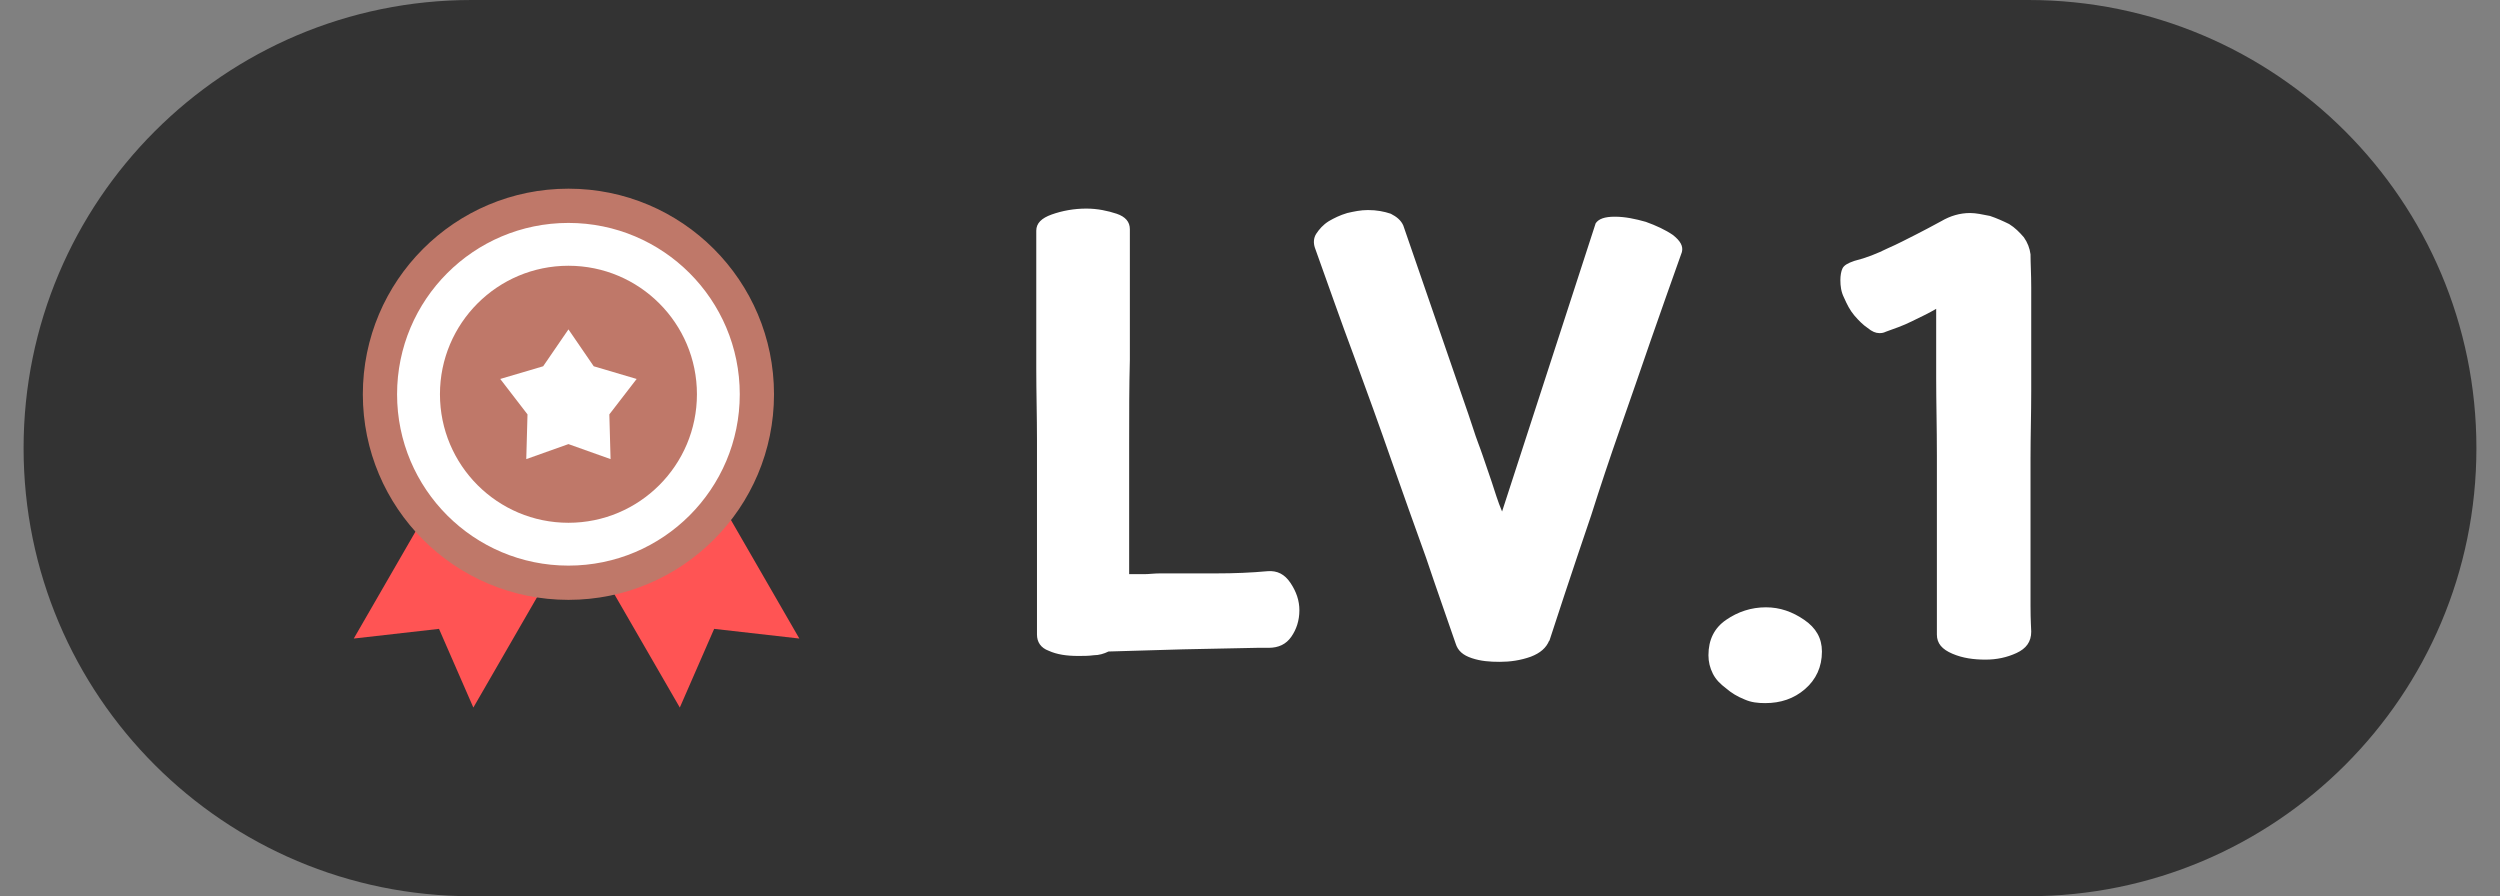 <svg width="53" height="19" viewBox="0 0 53 19" fill="none" xmlns="http://www.w3.org/2000/svg">
<rect x="0" y="0" width="53" height="19" fill="#808080" stroke="none"/>
<path d="M0.5 9.5C0.5 4.253 4.753 0 10 0H43C48.247 0 52.5 4.253 52.5 9.5C52.5 14.747 48.247 19 43 19H10C4.753 19 0.5 14.747 0.5 9.5Z" fill="#333333"/>
<circle cx="12.051" cy="8.359" r="3.99" fill="white"/>
<path d="M7.5 13.537L9.054 10.844L10.14 11.891L11.589 12.308L10.035 15L9.307 13.332L7.5 13.537Z" fill="#FF5454"/>
<path d="M16.946 13.537L15.392 10.844L14.306 11.891L12.857 12.308L14.412 15L15.14 13.332L16.946 13.537Z" fill="#FF5454"/>
<path fill-rule="evenodd" clip-rule="evenodd" d="M12.051 11.991C14.057 11.991 15.683 10.365 15.683 8.359C15.683 6.353 14.057 4.726 12.051 4.726C10.044 4.726 8.418 6.353 8.418 8.359C8.418 10.365 10.044 11.991 12.051 11.991ZM12.051 12.717C14.458 12.717 16.409 10.766 16.409 8.359C16.409 5.951 14.458 4 12.051 4C9.643 4 7.692 5.951 7.692 8.359C7.692 10.766 9.643 12.717 12.051 12.717Z" fill="#BF7869"/>
<path d="M14.775 8.358C14.775 9.863 13.555 11.083 12.051 11.083C10.546 11.083 9.327 9.863 9.327 8.358C9.327 6.854 10.546 5.634 12.051 5.634C13.555 5.634 14.775 6.854 14.775 8.358Z" fill="#BF7869"/>
<path d="M12.051 6.983L12.587 7.765L13.497 8.034L12.918 8.785L12.944 9.733L12.051 9.415L11.157 9.733L11.183 8.785L10.605 8.034L11.515 7.765L12.051 6.983Z" fill="white"/>
<path d="M21.969 4.891V6.453C21.969 6.859 21.969 7.312 21.969 7.812C21.969 8.312 21.984 8.828 21.984 9.328V13.453C21.984 13.609 22.062 13.734 22.234 13.797C22.406 13.875 22.609 13.906 22.859 13.906C22.969 13.906 23.078 13.906 23.188 13.891C23.297 13.891 23.406 13.859 23.5 13.812C24.031 13.797 24.547 13.781 25.078 13.766L26.641 13.734H26.891C27.109 13.734 27.266 13.656 27.375 13.5C27.484 13.344 27.547 13.156 27.547 12.938C27.547 12.734 27.484 12.547 27.359 12.359C27.234 12.172 27.078 12.094 26.875 12.109C26.531 12.141 26.172 12.156 25.781 12.156C25.375 12.156 24.984 12.156 24.594 12.156C24.469 12.156 24.359 12.172 24.266 12.172C24.156 12.172 24.047 12.172 23.938 12.172V9.391C23.938 8.781 23.938 8.188 23.953 7.625V4.859C23.953 4.703 23.859 4.594 23.672 4.531C23.484 4.469 23.266 4.422 23.031 4.422C22.766 4.422 22.516 4.469 22.297 4.547C22.078 4.625 21.969 4.734 21.969 4.891ZM33.828 4.734L31.844 10.844C31.75 10.625 31.688 10.406 31.625 10.219C31.562 10.031 31.5 9.859 31.438 9.672C31.375 9.484 31.297 9.297 31.234 9.094C31.172 8.906 31.094 8.672 31 8.406L29.75 4.781C29.703 4.672 29.609 4.594 29.484 4.531C29.344 4.484 29.188 4.453 29 4.453C28.844 4.453 28.703 4.484 28.562 4.516C28.406 4.562 28.281 4.625 28.172 4.688C28.047 4.766 27.969 4.859 27.906 4.953C27.844 5.047 27.844 5.156 27.875 5.25C28.156 6.031 28.422 6.797 28.703 7.547C28.984 8.312 29.25 9.047 29.5 9.766C29.75 10.484 30 11.172 30.234 11.828C30.453 12.484 30.672 13.094 30.859 13.641C30.906 13.797 31.016 13.891 31.203 13.953C31.391 14.016 31.578 14.031 31.797 14.031C32.016 14.031 32.234 14 32.453 13.922C32.656 13.844 32.781 13.734 32.844 13.578V13.594L33.172 12.594C33.344 12.078 33.531 11.516 33.734 10.922C33.922 10.328 34.125 9.719 34.344 9.094C34.562 8.469 34.781 7.844 35 7.203C35.219 6.578 35.438 5.953 35.656 5.344C35.688 5.219 35.625 5.109 35.469 4.984C35.312 4.875 35.109 4.781 34.891 4.703C34.672 4.641 34.453 4.594 34.234 4.594C34.016 4.594 33.891 4.641 33.828 4.734ZM36.219 13.891C36.219 14.031 36.25 14.156 36.312 14.281C36.375 14.406 36.469 14.5 36.594 14.594C36.703 14.688 36.828 14.766 36.984 14.828C37.125 14.891 37.266 14.906 37.422 14.906C37.75 14.906 38.031 14.812 38.266 14.609C38.5 14.406 38.625 14.141 38.625 13.812C38.625 13.531 38.5 13.312 38.25 13.141C38 12.969 37.734 12.875 37.438 12.875C37.125 12.875 36.844 12.969 36.594 13.141C36.344 13.312 36.219 13.562 36.219 13.891ZM39.844 7.062C39.875 7.062 39.922 7.062 39.984 7.031C40.156 6.969 40.344 6.906 40.531 6.812C40.719 6.719 40.891 6.641 41.047 6.547C41.047 7.016 41.047 7.516 41.047 8.016C41.047 8.516 41.062 9.062 41.062 9.656V13.453C41.062 13.641 41.172 13.766 41.391 13.859C41.609 13.953 41.844 13.984 42.094 13.984C42.328 13.984 42.547 13.938 42.75 13.844C42.953 13.75 43.062 13.609 43.062 13.391C43.062 13.344 43.047 13.156 43.047 12.844C43.047 12.531 43.047 12.188 43.047 11.781V9.719C43.047 9.25 43.062 8.766 43.062 8.281V6.094C43.062 5.812 43.047 5.578 43.047 5.391C43.031 5.266 42.984 5.141 42.906 5.031C42.812 4.922 42.719 4.828 42.594 4.75C42.469 4.688 42.328 4.625 42.188 4.578C42.031 4.547 41.891 4.516 41.766 4.516C41.547 4.516 41.344 4.578 41.156 4.688C40.953 4.797 40.781 4.891 40.625 4.969C40.438 5.062 40.234 5.172 40.016 5.266C39.797 5.375 39.562 5.469 39.312 5.531C39.172 5.578 39.094 5.625 39.062 5.688C39.031 5.75 39.016 5.844 39.016 5.938C39.016 6.062 39.031 6.188 39.094 6.312C39.156 6.453 39.219 6.578 39.312 6.688C39.406 6.797 39.5 6.891 39.594 6.953C39.688 7.031 39.766 7.062 39.844 7.062Z" fill="white"/>
</svg>
